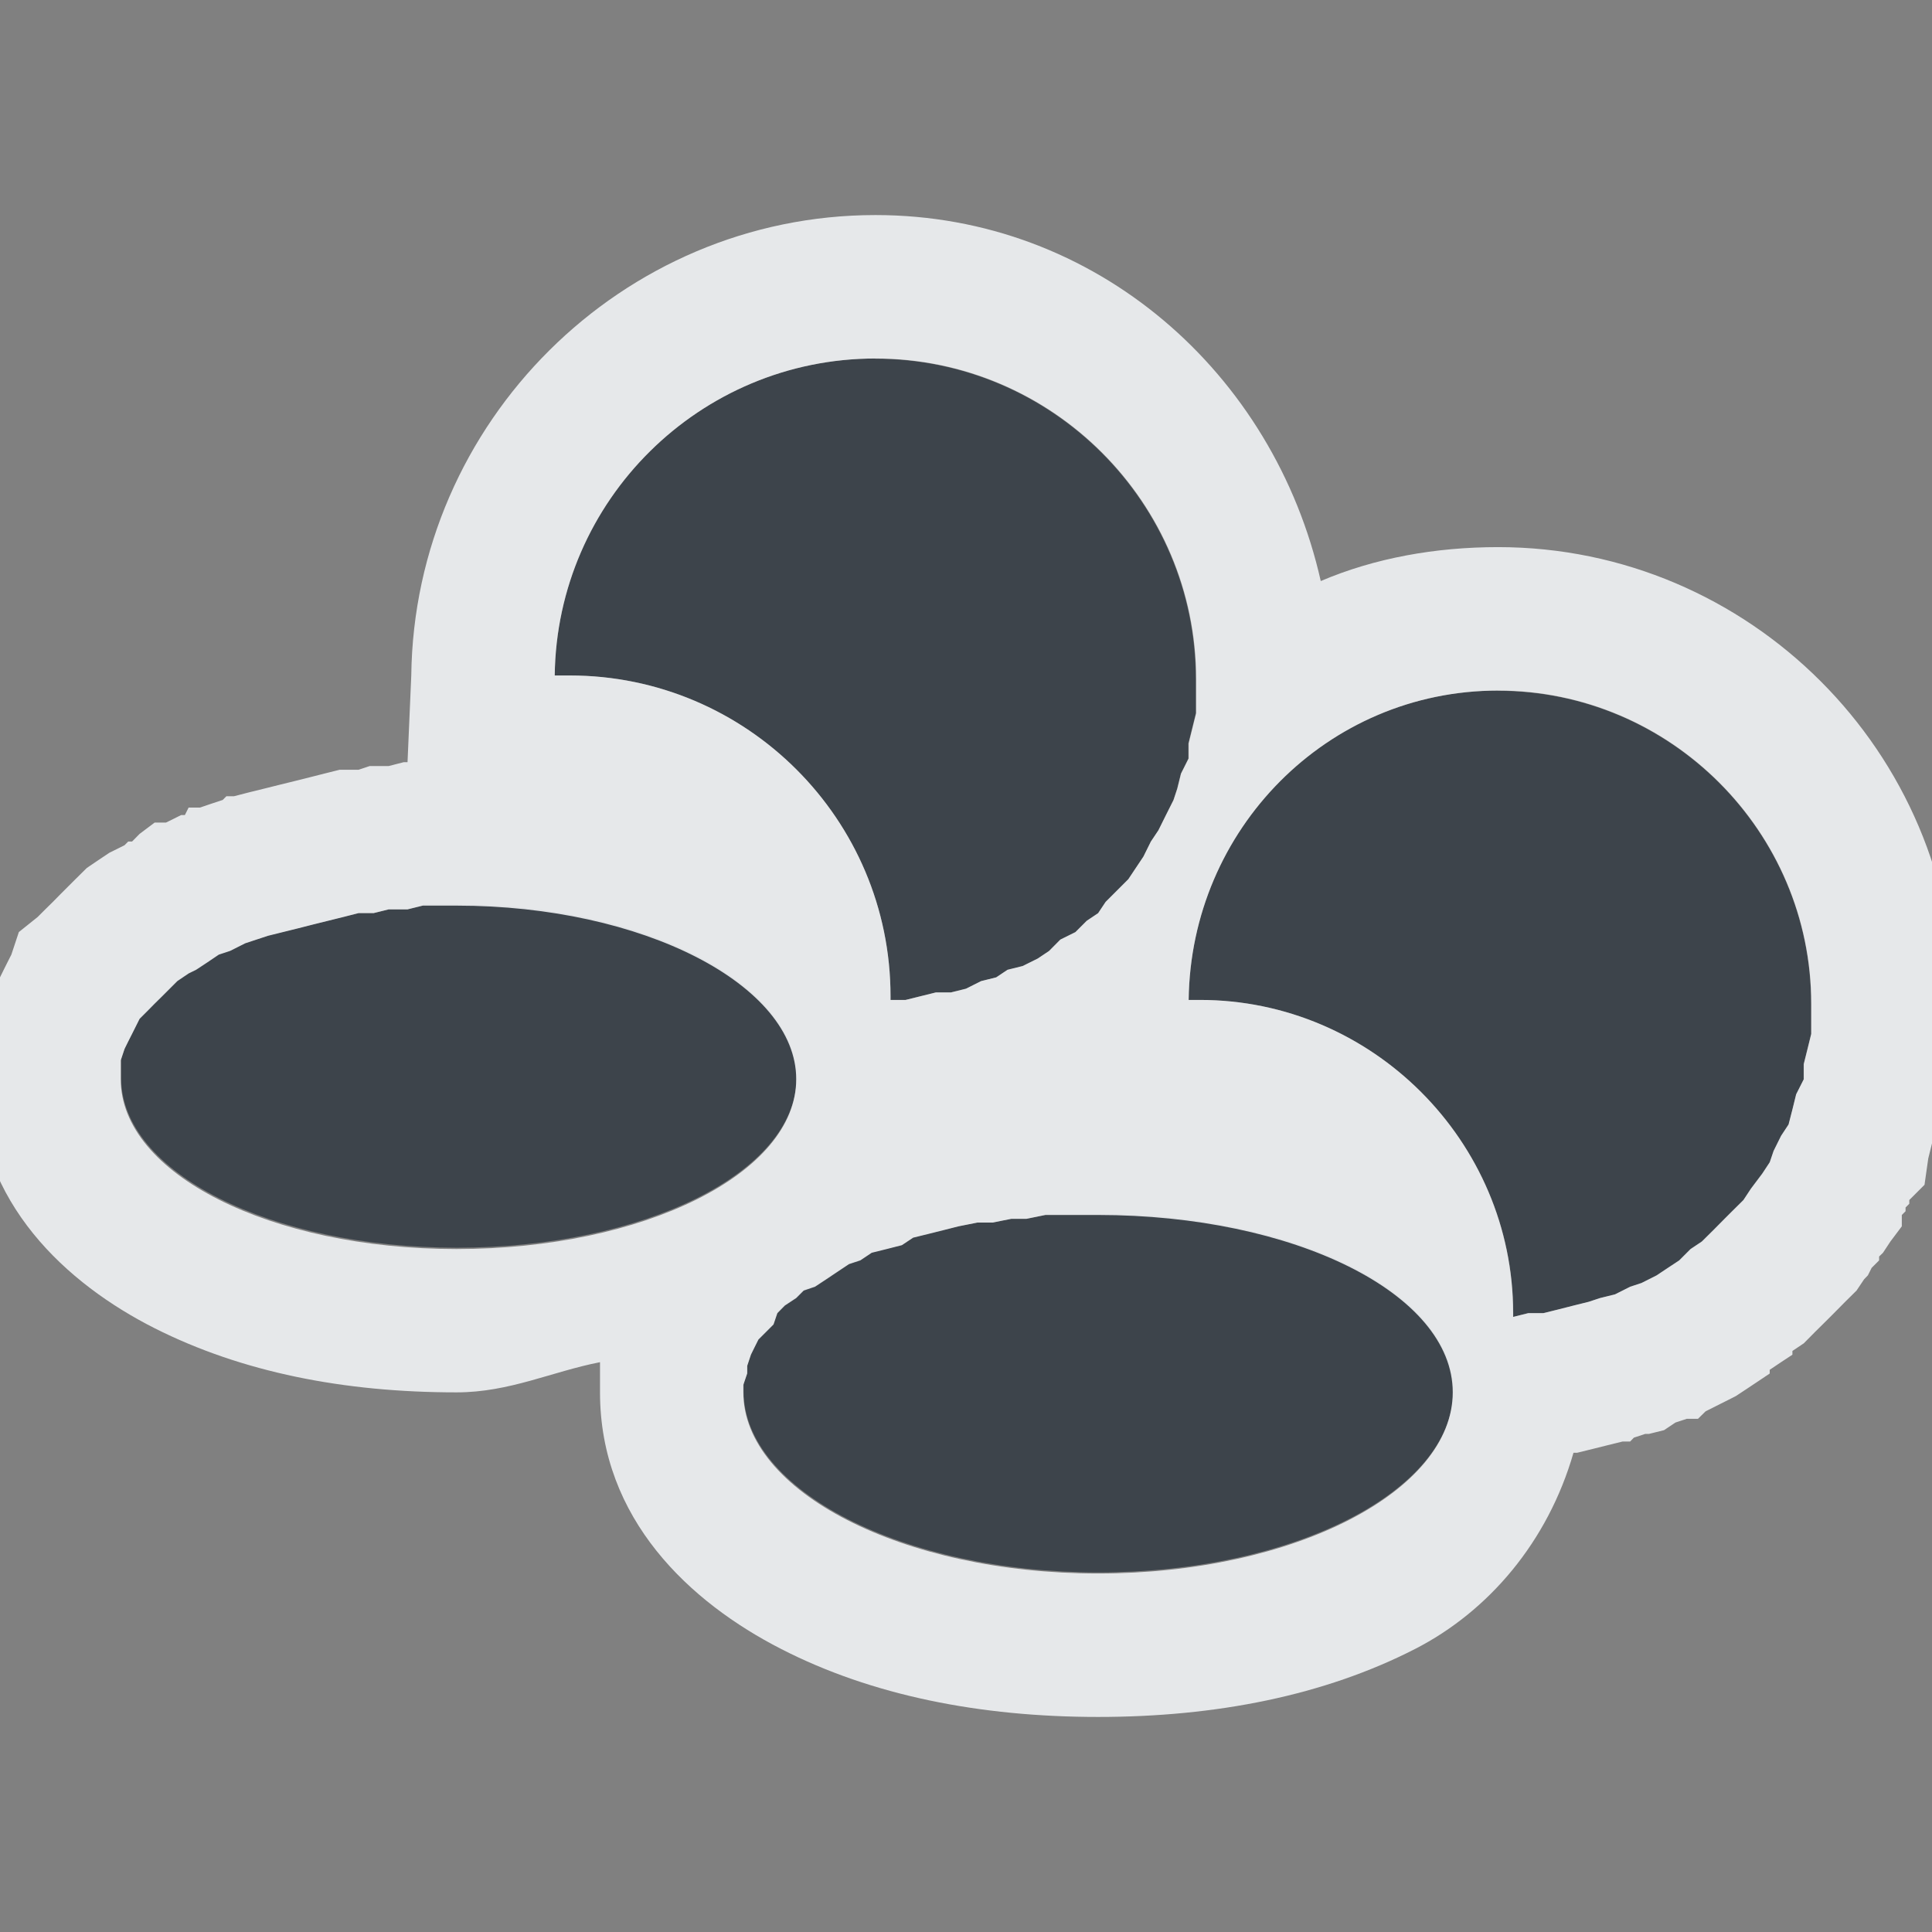 <?xml version="1.0" encoding="UTF-8" standalone="no"?>
<!-- Created with Inkscape (http://www.inkscape.org/) -->

<svg
   xmlns:a="http://ns.adobe.com/AdobeSVGViewerExtensions/3.0/"
   xmlns:i="http://ns.adobe.com/AdobeIllustrator/10.0/"
   xmlns:dc="http://purl.org/dc/elements/1.1/"
   xmlns:cc="http://creativecommons.org/ns#"
   xmlns:rdf="http://www.w3.org/1999/02/22-rdf-syntax-ns#"
   xmlns:svg="http://www.w3.org/2000/svg"
   xmlns="http://www.w3.org/2000/svg"
   xmlns:sodipodi="http://sodipodi.sourceforge.net/DTD/sodipodi-0.dtd"
   xmlns:inkscape="http://www.inkscape.org/namespaces/inkscape"
   width="16"
   height="16"
   id="svg2"
   version="1.1"
   inkscape:version="0.48.3.1 r9886"
   sodipodi:docname="snes.svg"
   inkscape:export-filename="/home/anton/.kde4/share/apps/desktoptheme/appo/icons/nepomuk.png"
   inkscape:export-xdpi="90"
   inkscape:export-ydpi="90">
  <rect width="100%" height="100%" fill="#808080" stroke="none"/>
  <sodipodi:namedview
     id="base"
     pagecolor="#ffffff"
     bordercolor="#666666"
     borderopacity="1.0"
     inkscape:pageopacity="0.0"
     inkscape:pageshadow="2"
     inkscape:zoom="45.254834"
     inkscape:cx="8.7418805"
     inkscape:cy="7.7488608"
     inkscape:document-units="px"
     inkscape:current-layer="klipper"
     showgrid="true"
     inkscape:window-width="1920"
     inkscape:window-height="1023"
     inkscape:window-x="-10"
     inkscape:window-y="35"
     inkscape:window-maximized="1"
     inkscape:snap-grids="true"
     showguides="true"
     inkscape:guide-bbox="true"
     inkscape:snap-bbox="true"
     inkscape:object-paths="true"
     inkscape:snap-global="true"
     inkscape:bbox-paths="true"
     inkscape:bbox-nodes="true"
     inkscape:snap-bbox-edge-midpoints="true"
     inkscape:snap-bbox-midpoints="true"
     inkscape:snap-intersection-paths="true"
     inkscape:object-nodes="true"
     inkscape:snap-smooth-nodes="true"
     inkscape:snap-midpoints="true"
     inkscape:snap-object-midpoints="true"
     inkscape:snap-center="true">
    <inkscape:grid
       snapvisiblegridlinesonly="true"
       enabled="true"
       visible="true"
       empspacing="5"
       id="grid2818"
       type="xygrid" />
  </sodipodi:namedview>
  <defs
     id="defs4">
    <mask
       maskUnits="userSpaceOnUse"
       x="122.963"
       y="97.149"
       width="576.609"
       height="587.491"
       id="XMLID_23_"
       i:invertMask="false"
       i:clipMask="true">
      <g
         style="filter:url(#Adobe_OpacityMaskFilter)"
         id="g37">
        <radialGradient
           id="XMLID_24_"
           cx="88.978"
           cy="-20.899"
           r="673.116"
           fx="88.978"
           fy="-20.899"
           gradientUnits="userSpaceOnUse">
          <stop
             offset="0.309"
             style="stop-color:#FFFFFF"
             id="stop40" />
          <stop
             offset="1"
             style="stop-color:#000000"
             id="stop42" />
          <a:midPointStop
             offset="0.309"
             style="stop-color:#FFFFFF" />
          <a:midPointStop
             offset="0.5"
             style="stop-color:#FFFFFF" />
          <a:midPointStop
             offset="1"
             style="stop-color:#000000" />
        </radialGradient>
        <ellipse
           style="fill:url(#XMLID_24_)"
           sodipodi:ry="349.10599"
           sodipodi:rx="512.93402"
           sodipodi:cy="286.172"
           sodipodi:cx="295.89499"
           i:knockout="Off"
           cx="295.895"
           cy="286.172"
           rx="512.934"
           ry="349.106"
           id="ellipse44" />
      </g>
    </mask>
    <filter
       color-interpolation-filters="sRGB"
       id="Adobe_OpacityMaskFilter"
       filterUnits="userSpaceOnUse"
       x="122.963"
       y="97.149"
       width="576.609"
       height="587.491">
      <feColorMatrix
         type="matrix"
         values="1 0 0 0 0  0 1 0 0 0  0 0 1 0 0  0 0 0 1 0"
         id="feColorMatrix34" />
    </filter>
    <mask
       maskUnits="userSpaceOnUse"
       x="155.705"
       y="461.543"
       width="93.126"
       height="44.813"
       id="XMLID_26_"
       i:invertMask="false"
       i:clipMask="true">
      <g
         style="filter:url(#Adobe_OpacityMaskFilter_1_)"
         id="g75">
        <linearGradient
           id="XMLID_1_"
           gradientUnits="userSpaceOnUse"
           x1="211.722"
           y1="562.858"
           x2="200.073"
           y2="466.754">
          <stop
             offset="0"
             style="stop-color:#FFFFFF"
             id="stop78" />
          <stop
             offset="1"
             style="stop-color:#000000"
             id="stop80" />
          <a:midPointStop
             offset="0"
             style="stop-color:#FFFFFF" />
          <a:midPointStop
             offset="0.5"
             style="stop-color:#FFFFFF" />
          <a:midPointStop
             offset="1"
             style="stop-color:#000000" />
        </linearGradient>
        <ellipse
           style="fill:url(#XMLID_1_)"
           sodipodi:ry="59.682999"
           sodipodi:rx="80.542"
           sodipodi:cy="495.98801"
           sodipodi:cx="203.617"
           i:knockout="Off"
           cx="203.617"
           cy="495.988"
           rx="80.542"
           ry="59.683"
           id="ellipse82" />
      </g>
    </mask>
    <filter
       color-interpolation-filters="sRGB"
       id="Adobe_OpacityMaskFilter_1_"
       filterUnits="userSpaceOnUse"
       x="155.705"
       y="461.543"
       width="93.126"
       height="44.813">
      <feColorMatrix
         type="matrix"
         values="1 0 0 0 0  0 1 0 0 0  0 0 1 0 0  0 0 0 1 0"
         id="feColorMatrix72" />
    </filter>
    <mask
       maskUnits="userSpaceOnUse"
       x="101.57"
       y="425.034"
       width="156.907"
       height="127.553"
       id="XMLID_2_"
       i:invertMask="false"
       i:clipMask="true">
      <g
         style="filter:url(#Adobe_OpacityMaskFilter_2_)"
         id="g92">
        <linearGradient
           id="XMLID_3_"
           gradientUnits="userSpaceOnUse"
           x1="206.091"
           y1="397.621"
           x2="186.922"
           y2="563.473">
          <stop
             offset="0"
             style="stop-color:#FFFFFF"
             id="stop95" />
          <stop
             offset="0.111"
             style="stop-color:#CBCBCB"
             id="stop97" />
          <stop
             offset="0.24"
             style="stop-color:#969696"
             id="stop99" />
          <stop
             offset="0.37"
             style="stop-color:#686868"
             id="stop101" />
          <stop
             offset="0.499"
             style="stop-color:#424242"
             id="stop103" />
          <stop
             offset="0.627"
             style="stop-color:#252525"
             id="stop105" />
          <stop
             offset="0.754"
             style="stop-color:#111111"
             id="stop107" />
          <stop
             offset="0.879"
             style="stop-color:#040404"
             id="stop109" />
          <stop
             offset="1"
             style="stop-color:#000000"
             id="stop111" />
          <a:midPointStop
             offset="0"
             style="stop-color:#FFFFFF" />
          <a:midPointStop
             offset="0.299"
             style="stop-color:#FFFFFF" />
          <a:midPointStop
             offset="1"
             style="stop-color:#000000" />
        </linearGradient>
        <ellipse
           style="fill:url(#XMLID_3_)"
           sodipodi:ry="123.604"
           sodipodi:rx="160.94"
           sodipodi:cy="495.62299"
           sodipodi:cx="194.76401"
           i:knockout="Off"
           cx="194.764"
           cy="495.623"
           rx="160.94"
           ry="123.604"
           id="ellipse113" />
      </g>
    </mask>
    <filter
       color-interpolation-filters="sRGB"
       id="Adobe_OpacityMaskFilter_2_"
       filterUnits="userSpaceOnUse"
       x="101.57"
       y="425.034"
       width="156.907"
       height="127.553">
      <feColorMatrix
         type="matrix"
         values="1 0 0 0 0  0 1 0 0 0  0 0 1 0 0  0 0 0 1 0"
         id="feColorMatrix89" />
    </filter>
    <mask
       maskUnits="userSpaceOnUse"
       x="191.541"
       y="217.631"
       width="447.197"
       height="527.73"
       id="XMLID_10_"
       i:invertMask="false"
       i:clipMask="true">
      <g
         style="filter:url(#Adobe_OpacityMaskFilter_3_)"
         id="g165">
        <radialGradient
           id="XMLID_11_"
           cx="657.212"
           cy="155.233"
           r="606.953"
           fx="657.212"
           fy="155.233"
           gradientTransform="matrix(0.931,0,0,0.93,28.746,21.663)"
           gradientUnits="userSpaceOnUse">
          <stop
             offset="0"
             style="stop-color:#C9C9C8"
             id="stop168" />
          <stop
             offset="0.088"
             style="stop-color:#C4C4C4"
             id="stop170" />
          <stop
             offset="0.219"
             style="stop-color:#B8B8B7"
             id="stop172" />
          <stop
             offset="0.377"
             style="stop-color:#A1A0A0"
             id="stop174" />
          <stop
             offset="0.556"
             style="stop-color:#7F7F7E"
             id="stop176" />
          <stop
             offset="0.752"
             style="stop-color:#4F4F4E"
             id="stop178" />
          <stop
             offset="0.96"
             style="stop-color:#121212"
             id="stop180" />
          <stop
             offset="1"
             style="stop-color:#000000"
             id="stop182" />
          <a:midPointStop
             offset="0"
             style="stop-color:#C9C9C8" />
          <a:midPointStop
             offset="0.622"
             style="stop-color:#C9C9C8" />
          <a:midPointStop
             offset="1"
             style="stop-color:#000000" />
        </radialGradient>
        <circle
           style="fill:url(#XMLID_11_)"
           sodipodi:ry="302.95401"
           sodipodi:rx="302.95401"
           sodipodi:cy="444.22601"
           sodipodi:cx="408.427"
           i:knockout="Off"
           cx="408.427"
           cy="444.226"
           r="302.954"
           id="circle184" />
      </g>
    </mask>
    <filter
       color-interpolation-filters="sRGB"
       id="Adobe_OpacityMaskFilter_3_"
       filterUnits="userSpaceOnUse"
       x="191.541"
       y="217.631"
       width="447.197"
       height="527.73">
      <feColorMatrix
         type="matrix"
         values="1 0 0 0 0  0 1 0 0 0  0 0 1 0 0  0 0 0 1 0"
         id="feColorMatrix162" />
    </filter>
    <mask
       maskUnits="userSpaceOnUse"
       x="243.061"
       y="279.317"
       width="252.506"
       height="187.183"
       id="XMLID_13_"
       i:invertMask="false"
       i:clipMask="true">
      <g
         style="filter:url(#Adobe_OpacityMaskFilter_4_)"
         id="g199">
        <linearGradient
           id="XMLID_14_"
           gradientUnits="userSpaceOnUse"
           x1="340.049"
           y1="266.934"
           x2="372.381"
           y2="417.815">
          <stop
             offset="0"
             style="stop-color:#FFFFFF"
             id="stop202" />
          <stop
             offset="0.087"
             style="stop-color:#F8F8F8"
             id="stop204" />
          <stop
             offset="0.216"
             style="stop-color:#E4E4E4"
             id="stop206" />
          <stop
             offset="0.371"
             style="stop-color:#C2C2C2"
             id="stop208" />
          <stop
             offset="0.546"
             style="stop-color:#949494"
             id="stop210" />
          <stop
             offset="0.739"
             style="stop-color:#595959"
             id="stop212" />
          <stop
             offset="0.944"
             style="stop-color:#151515"
             id="stop214" />
          <stop
             offset="0.994"
             style="stop-color:#000000"
             id="stop216" />
          <a:midPointStop
             offset="0"
             style="stop-color:#FFFFFF" />
          <a:midPointStop
             offset="0.622"
             style="stop-color:#FFFFFF" />
          <a:midPointStop
             offset="0.994"
             style="stop-color:#000000" />
        </linearGradient>
        <ellipse
           style="fill:url(#XMLID_14_)"
           sodipodi:ry="183.32201"
           sodipodi:rx="215.32401"
           sodipodi:cy="374.28201"
           sodipodi:cx="363.052"
           i:knockout="Off"
           cx="363.052"
           cy="374.282"
           rx="215.324"
           ry="183.322"
           id="ellipse218" />
      </g>
    </mask>
    <filter
       color-interpolation-filters="sRGB"
       id="Adobe_OpacityMaskFilter_4_"
       filterUnits="userSpaceOnUse"
       x="243.061"
       y="279.317"
       width="252.506"
       height="187.183">
      <feColorMatrix
         type="matrix"
         values="1 0 0 0 0  0 1 0 0 0  0 0 1 0 0  0 0 0 1 0"
         id="feColorMatrix196" />
    </filter>
  </defs>
  <g
     transform="translate(8.485,-1024.695)"
     id="klipper"
     inkscape:groupmode="layer"
     inkscape:label="Layer 1">
    <path
       inkscape:connector-curvature="0"
       style="fill:#ffffff;fill-opacity:0.4;fill-rule:nonzero;stroke:none"
       d="m 23.515,1025.101 0,0.781 c 2.193,0.371 4.197,1.331 5.812,2.719 -1.541,-1.677 -3.538,-2.912 -5.812,-3.5 z m 7.344,2.25 c 1.82,2.013 3.096,4.526 3.5,7.344 l -1.25,0 c 0.084,0.327 0.162,0.663 0.219,1 l 2.031,0 c -0.475,-3.308 -2.137,-6.207 -4.5,-8.344 z m -7.344,1.938 0,0.656 c 1.168,0.3 2.228,0.876 3.125,1.625 -0.837,-1.002 -1.894,-1.784 -3.125,-2.281 z m 4.531,0.875 c 1.1,1.27 1.9,2.822 2.25,4.531 l -1.375,0 c 0.13,0.323 0.256,0.658 0.344,1 l 2.031,0 c -0.45,-2.197 -1.617,-4.117 -3.25,-5.531 z m -2.781,2.844 c 0.389,0.501 0.69,1.076 0.906,1.688 l -2.062,0 c 0.331,0.285 0.619,0.612 0.844,1 l 2.219,0 c -0.377,-1.066 -1.042,-1.996 -1.906,-2.688 z m -1.75,1.094 0,0.156 c 0.093,0.054 0.194,0.096 0.281,0.156 -0.08,-0.116 -0.191,-0.207 -0.281,-0.312 z"
       id="path3071" />
    <path
       id="path3076"
       d="m -1.235,1027.664 c -1.454,0 -2.639,1.174 -2.656,2.625 l 0.125,0 c 1.463,0 2.656,1.19 2.656,2.656 l 0,0.031 0.125,0 0.125,-0.031 0.125,-0.031 0.125,0 0.125,-0.031 0.125,-0.062 0.125,-0.031 0.094,-0.062 0.125,-0.031 0.125,-0.062 0.094,-0.062 0.094,-0.094 0.125,-0.062 0.094,-0.094 0.094,-0.062 0.062,-0.094 0.094,-0.094 0.094,-0.094 0.062,-0.094 0.062,-0.094 0.062,-0.125 0.062,-0.094 0.062,-0.125 0.062,-0.125 0.031,-0.094 0.031,-0.125 0.062,-0.125 0,-0.125 0.031,-0.125 0.031,-0.125 0,-0.156 0,-0.125 c 0,-1.463 -1.193,-2.656 -2.656,-2.656 z m 5.156,2.75 c -1.414,0 -2.546,1.15 -2.562,2.562 l 0.094,0 c 1.423,0 2.594,1.168 2.594,2.594 l 0,0.031 0.125,-0.031 0.125,0 0.125,-0.031 0.125,-0.031 0.125,-0.031 0.094,-0.031 0.125,-0.031 0.125,-0.062 0.094,-0.031 0.125,-0.062 0.094,-0.062 0.094,-0.062 0.094,-0.094 0.094,-0.062 0.094,-0.094 0.094,-0.094 0.062,-0.062 0.094,-0.094 0.062,-0.094 0.094,-0.125 0.062,-0.094 0.031,-0.094 0.062,-0.125 0.062,-0.094 0.031,-0.125 0.031,-0.125 0.062,-0.125 0,-0.125 0.031,-0.125 0.031,-0.125 0,-0.125 0,-0.125 c 0,-1.426 -1.167,-2.594 -2.594,-2.594 z m -8.906,1.781 -0.125,0.031 -0.156,0 -0.125,0.031 -0.125,0 -0.125,0.031 -0.125,0.031 -0.125,0.031 -0.125,0.031 -0.125,0.031 -0.125,0.031 -0.094,0.031 -0.094,0.031 -0.125,0.062 -0.094,0.031 -0.094,0.062 -0.094,0.062 -0.062,0.031 -0.094,0.062 -0.062,0.062 -0.062,0.062 -0.062,0.062 -0.062,0.062 -0.062,0.062 -0.031,0.062 -0.031,0.062 -0.031,0.062 -0.031,0.062 -0.031,0.094 0,0.062 0,0.062 0,0.031 c 0,0.783 1.239,1.406 2.781,1.406 1.544,0 2.812,-0.623 2.812,-1.406 0,-0.781 -1.268,-1.438 -2.812,-1.438 l -0.125,0 -0.156,0 z m 5.156,2.562 -0.156,0.031 -0.125,0 -0.156,0.031 -0.125,0 -0.156,0.031 -0.125,0.031 -0.125,0.031 -0.125,0.031 -0.094,0.062 -0.125,0.031 -0.125,0.031 -0.094,0.062 -0.094,0.031 -0.094,0.062 -0.094,0.062 -0.094,0.062 -0.094,0.031 -0.062,0.062 -0.094,0.062 -0.062,0.062 -0.031,0.094 -0.062,0.062 -0.062,0.062 -0.031,0.062 -0.031,0.062 -0.031,0.094 0,0.062 -0.031,0.094 0,0.062 c 0,0.82 1.317,1.5 2.938,1.5 1.62,0 2.938,-0.68 2.938,-1.5 0,-0.821 -1.317,-1.469 -2.938,-1.469 l -0.156,0 -0.156,0 -0.125,0 z"
       style="font-style:normal;font-variant:normal;font-weight:normal;font-stretch:normal;letter-spacing:normal;word-spacing:normal;text-anchor:start;color:#000000;fill:#27303a;fill-opacity:0.753;fill-rule:nonzero;stroke:none;stroke-width:2;marker:none;visibility:visible;display:inline;overflow:visible;enable-background:accumulate"
       inkscape:connector-curvature="0" />
    <path
       style="font-size:medium;font-style:normal;font-variant:normal;font-weight:normal;font-stretch:normal;text-indent:0;text-align:start;text-decoration:none;line-height:normal;letter-spacing:normal;word-spacing:normal;text-transform:none;direction:ltr;block-progression:tb;writing-mode:lr-tb;text-anchor:start;baseline-shift:baseline;color:#000000;fill:#f1f3f5;fill-opacity:0.903;fill-rule:nonzero;stroke:none;stroke-width:2;marker:none;visibility:visible;display:inline;overflow:visible;enable-background:accumulate;font-family:Sans;-inkscape-font-specification:Sans"
       d="M 7.25 1.781 C 5.15 1.781 3.431 3.497 3.406 5.594 L 3.375 6.312 L 3.344 6.312 L 3.219 6.344 L 3.062 6.344 L 2.969 6.375 L 2.938 6.375 L 2.812 6.375 L 2.688 6.406 L 2.562 6.438 L 2.438 6.469 L 2.312 6.5 L 2.188 6.531 L 2.062 6.562 L 1.938 6.594 L 1.875 6.594 L 1.844 6.625 L 1.75 6.656 L 1.656 6.688 L 1.562 6.688 L 1.531 6.75 L 1.5 6.75 L 1.438 6.781 L 1.375 6.812 L 1.281 6.812 L 1.156 6.906 L 1.094 6.969 L 1.062 6.969 L 1.031 7 L 0.969 7.031 L 0.906 7.062 L 0.812 7.125 L 0.719 7.188 L 0.625 7.281 L 0.562 7.344 L 0.5 7.406 L 0.438 7.469 L 0.375 7.531 L 0.312 7.594 L 0.156 7.719 L 0.094 7.906 L 0.062 7.969 L 0.031 8.031 L 0 8.094 L -0.031 8.156 L -0.094 8.219 L -0.094 8.312 L -0.125 8.406 L -0.188 8.594 L -0.188 8.781 L -0.188 8.844 L -0.188 8.906 L -0.188 8.938 C -0.188 9.962 0.558 10.635 1.281 11 C 2.005 11.365 2.849 11.531 3.781 11.531 C 4.219 11.531 4.57 11.359 4.969 11.281 L 4.969 11.469 L 4.969 11.531 C 4.969 12.583 5.718 13.272 6.469 13.656 C 7.219 14.041 8.116 14.219 9.094 14.219 C 10.072 14.219 10.968 14.041 11.719 13.656 C 12.326 13.345 12.818 12.771 13.031 12.031 L 13.062 12.031 L 13.188 12 L 13.312 11.969 L 13.438 11.938 L 13.5 11.938 L 13.531 11.906 L 13.625 11.875 L 13.656 11.875 L 13.781 11.844 L 13.875 11.781 L 13.969 11.75 L 14.062 11.75 L 14.125 11.688 L 14.25 11.625 L 14.312 11.594 L 14.375 11.562 L 14.469 11.5 L 14.562 11.438 L 14.656 11.375 L 14.656 11.344 L 14.75 11.281 L 14.844 11.219 L 14.844 11.188 L 14.938 11.125 L 15.031 11.031 L 15.125 10.938 L 15.188 10.875 L 15.281 10.781 L 15.375 10.688 L 15.438 10.594 L 15.469 10.562 L 15.5 10.5 L 15.562 10.438 L 15.562 10.406 L 15.594 10.375 L 15.656 10.281 L 15.75 10.156 L 15.75 10.062 L 15.781 10.031 L 15.781 10 L 15.812 9.969 L 15.812 9.938 L 15.938 9.812 L 15.969 9.594 L 16 9.469 L 16.125 9.219 L 16.125 8.969 L 16.125 8.938 L 16.156 8.844 L 16.188 8.719 L 16.188 8.562 L 16.188 8.438 L 16.188 8.312 C 16.188 6.232 14.488 4.531 12.406 4.531 C 11.89 4.531 11.385 4.621 10.938 4.812 C 10.551 3.093 9.079 1.781 7.25 1.781 z M 7.25 2.969 C 8.713 2.969 9.906 4.162 9.906 5.625 L 9.906 5.75 L 9.906 5.906 L 9.875 6.031 L 9.844 6.156 L 9.844 6.281 L 9.781 6.406 L 9.75 6.531 L 9.719 6.625 L 9.656 6.75 L 9.594 6.875 L 9.531 6.969 L 9.469 7.094 L 9.406 7.188 L 9.344 7.281 L 9.25 7.375 L 9.156 7.469 L 9.094 7.562 L 9 7.625 L 8.906 7.719 L 8.781 7.781 L 8.688 7.875 L 8.594 7.938 L 8.469 8 L 8.344 8.031 L 8.25 8.094 L 8.125 8.125 L 8 8.188 L 7.875 8.219 L 7.75 8.219 L 7.625 8.25 L 7.5 8.281 L 7.375 8.281 L 7.375 8.25 C 7.375 6.784 6.182 5.594 4.719 5.594 L 4.594 5.594 C 4.611 4.143 5.796 2.969 7.25 2.969 z M 12.406 5.719 C 13.833 5.719 15 6.886 15 8.312 L 15 8.438 L 15 8.562 L 14.969 8.688 L 14.938 8.812 L 14.938 8.938 L 14.875 9.062 L 14.844 9.188 L 14.812 9.312 L 14.75 9.406 L 14.688 9.531 L 14.656 9.625 L 14.594 9.719 L 14.5 9.844 L 14.438 9.938 L 14.344 10.031 L 14.281 10.094 L 14.188 10.188 L 14.094 10.281 L 14 10.344 L 13.906 10.438 L 13.812 10.5 L 13.719 10.562 L 13.594 10.625 L 13.5 10.656 L 13.375 10.719 L 13.25 10.75 L 13.156 10.781 L 13.031 10.812 L 12.906 10.844 L 12.781 10.875 L 12.656 10.875 L 12.531 10.906 L 12.531 10.875 C 12.531 9.449 11.361 8.281 9.938 8.281 L 9.844 8.281 C 9.861 6.869 10.992 5.719 12.406 5.719 z M 3.5 7.5 L 3.656 7.5 L 3.781 7.5 C 5.326 7.5 6.594 8.157 6.594 8.938 C 6.594 9.721 5.325 10.344 3.781 10.344 C 2.239 10.344 1 9.721 1 8.938 L 1 8.906 L 1 8.844 L 1 8.781 L 1.031 8.688 L 1.062 8.625 L 1.094 8.562 L 1.125 8.5 L 1.156 8.438 L 1.219 8.375 L 1.281 8.312 L 1.344 8.25 L 1.406 8.188 L 1.469 8.125 L 1.562 8.062 L 1.625 8.031 L 1.719 7.969 L 1.812 7.906 L 1.906 7.875 L 2.031 7.812 L 2.125 7.781 L 2.219 7.75 L 2.344 7.719 L 2.469 7.688 L 2.594 7.656 L 2.719 7.625 L 2.844 7.594 L 2.969 7.562 L 3.094 7.562 L 3.219 7.531 L 3.375 7.531 L 3.5 7.5 z M 8.656 10.062 L 8.781 10.062 L 8.938 10.062 L 9.094 10.062 C 10.714 10.062 12.031 10.711 12.031 11.531 C 12.031 12.351 10.714 13.031 9.094 13.031 C 7.473 13.031 6.156 12.351 6.156 11.531 L 6.156 11.469 L 6.188 11.375 L 6.188 11.312 L 6.219 11.219 L 6.25 11.156 L 6.281 11.094 L 6.344 11.031 L 6.406 10.969 L 6.438 10.875 L 6.5 10.812 L 6.594 10.75 L 6.656 10.688 L 6.75 10.656 L 6.844 10.594 L 6.938 10.531 L 7.031 10.469 L 7.125 10.438 L 7.219 10.375 L 7.344 10.344 L 7.469 10.312 L 7.562 10.25 L 7.688 10.219 L 7.812 10.188 L 7.938 10.156 L 8.094 10.125 L 8.219 10.125 L 8.375 10.094 L 8.5 10.094 L 8.656 10.062 z "
       transform="translate(-8.485,1024.695)"
       id="path3324" />
  </g>
</svg>

